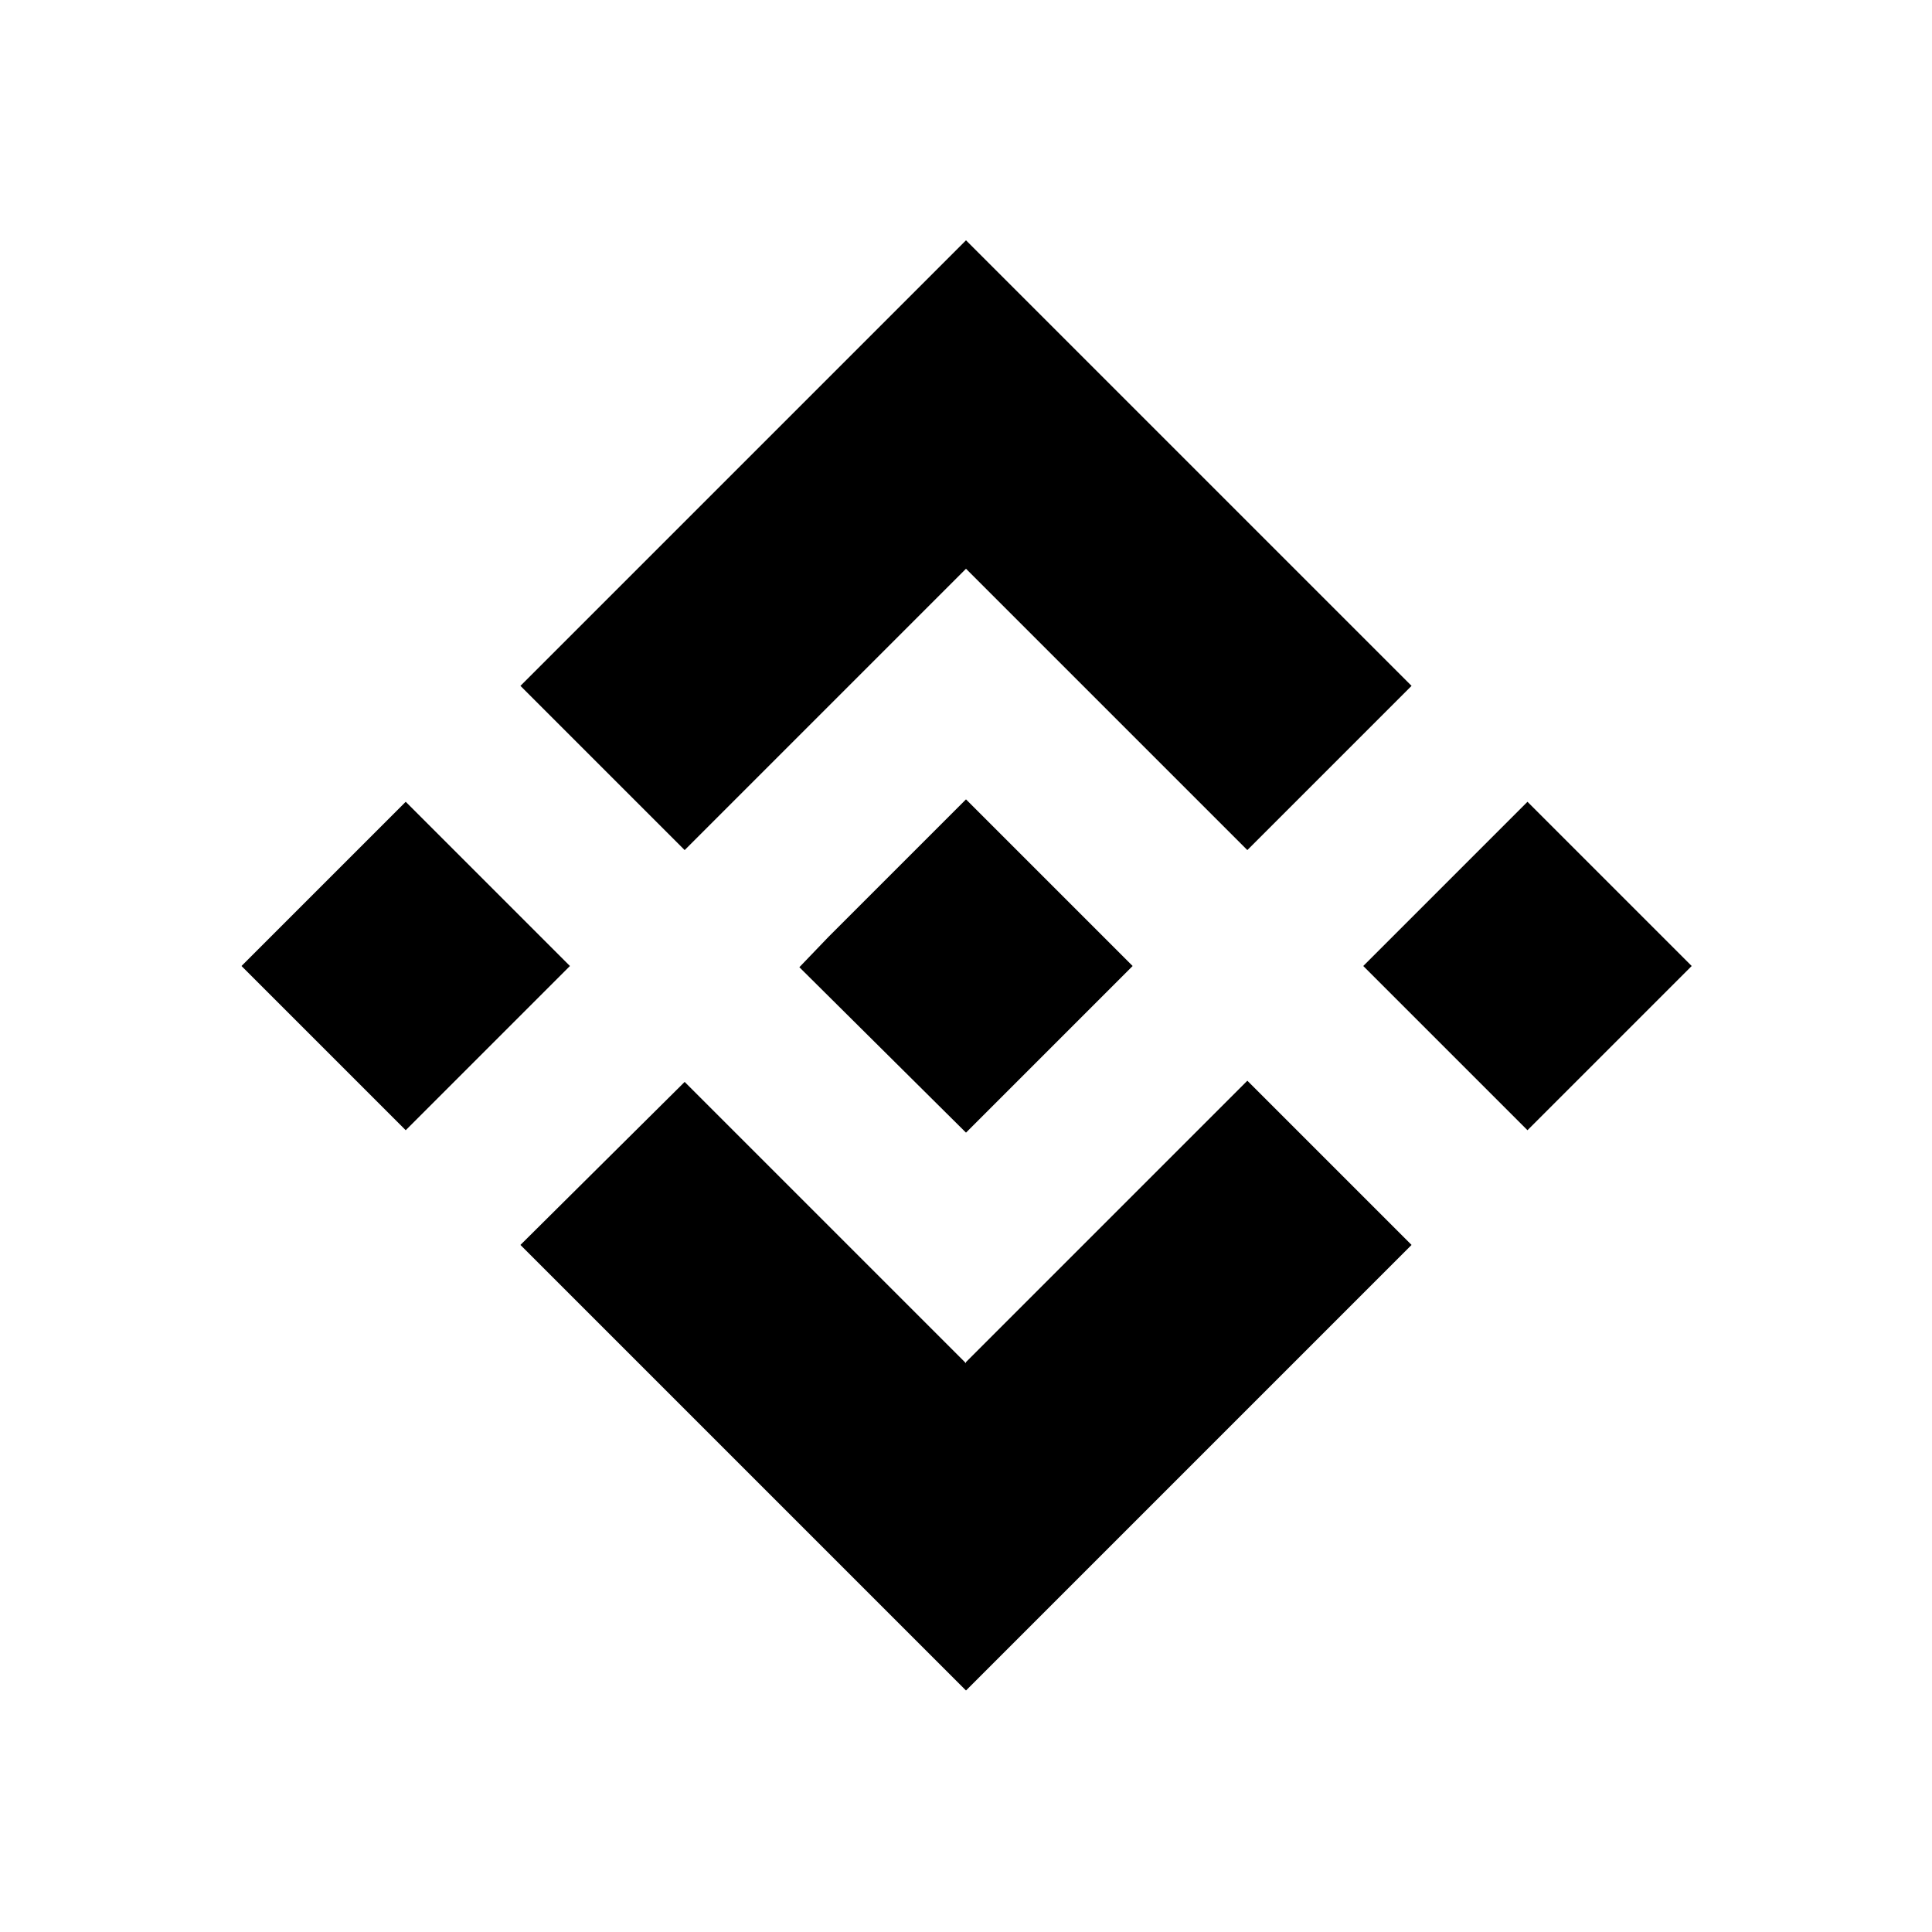 <svg xmlns="http://www.w3.org/2000/svg" xmlns:xlink="http://www.w3.org/1999/xlink" width="16" height="16" viewBox="0 0 16 16"><path fill="currentColor" fill-rule="evenodd" d="M5.67 7.04L8 4.71l2.33 2.33l1.36-1.36L8 1.99L4.31 5.68zM2 8l1.36-1.36L4.72 8L3.36 9.36zm6 3.29L5.67 8.96l-1.36 1.35L8 14l3.69-3.69l-1.36-1.36L8 11.28ZM11.29 8l1.36-1.36L14.01 8l-1.36 1.36zM8 6.62L9.38 8L8 9.38L6.62 8.01l.24-.25l.12-.12z"/></svg>